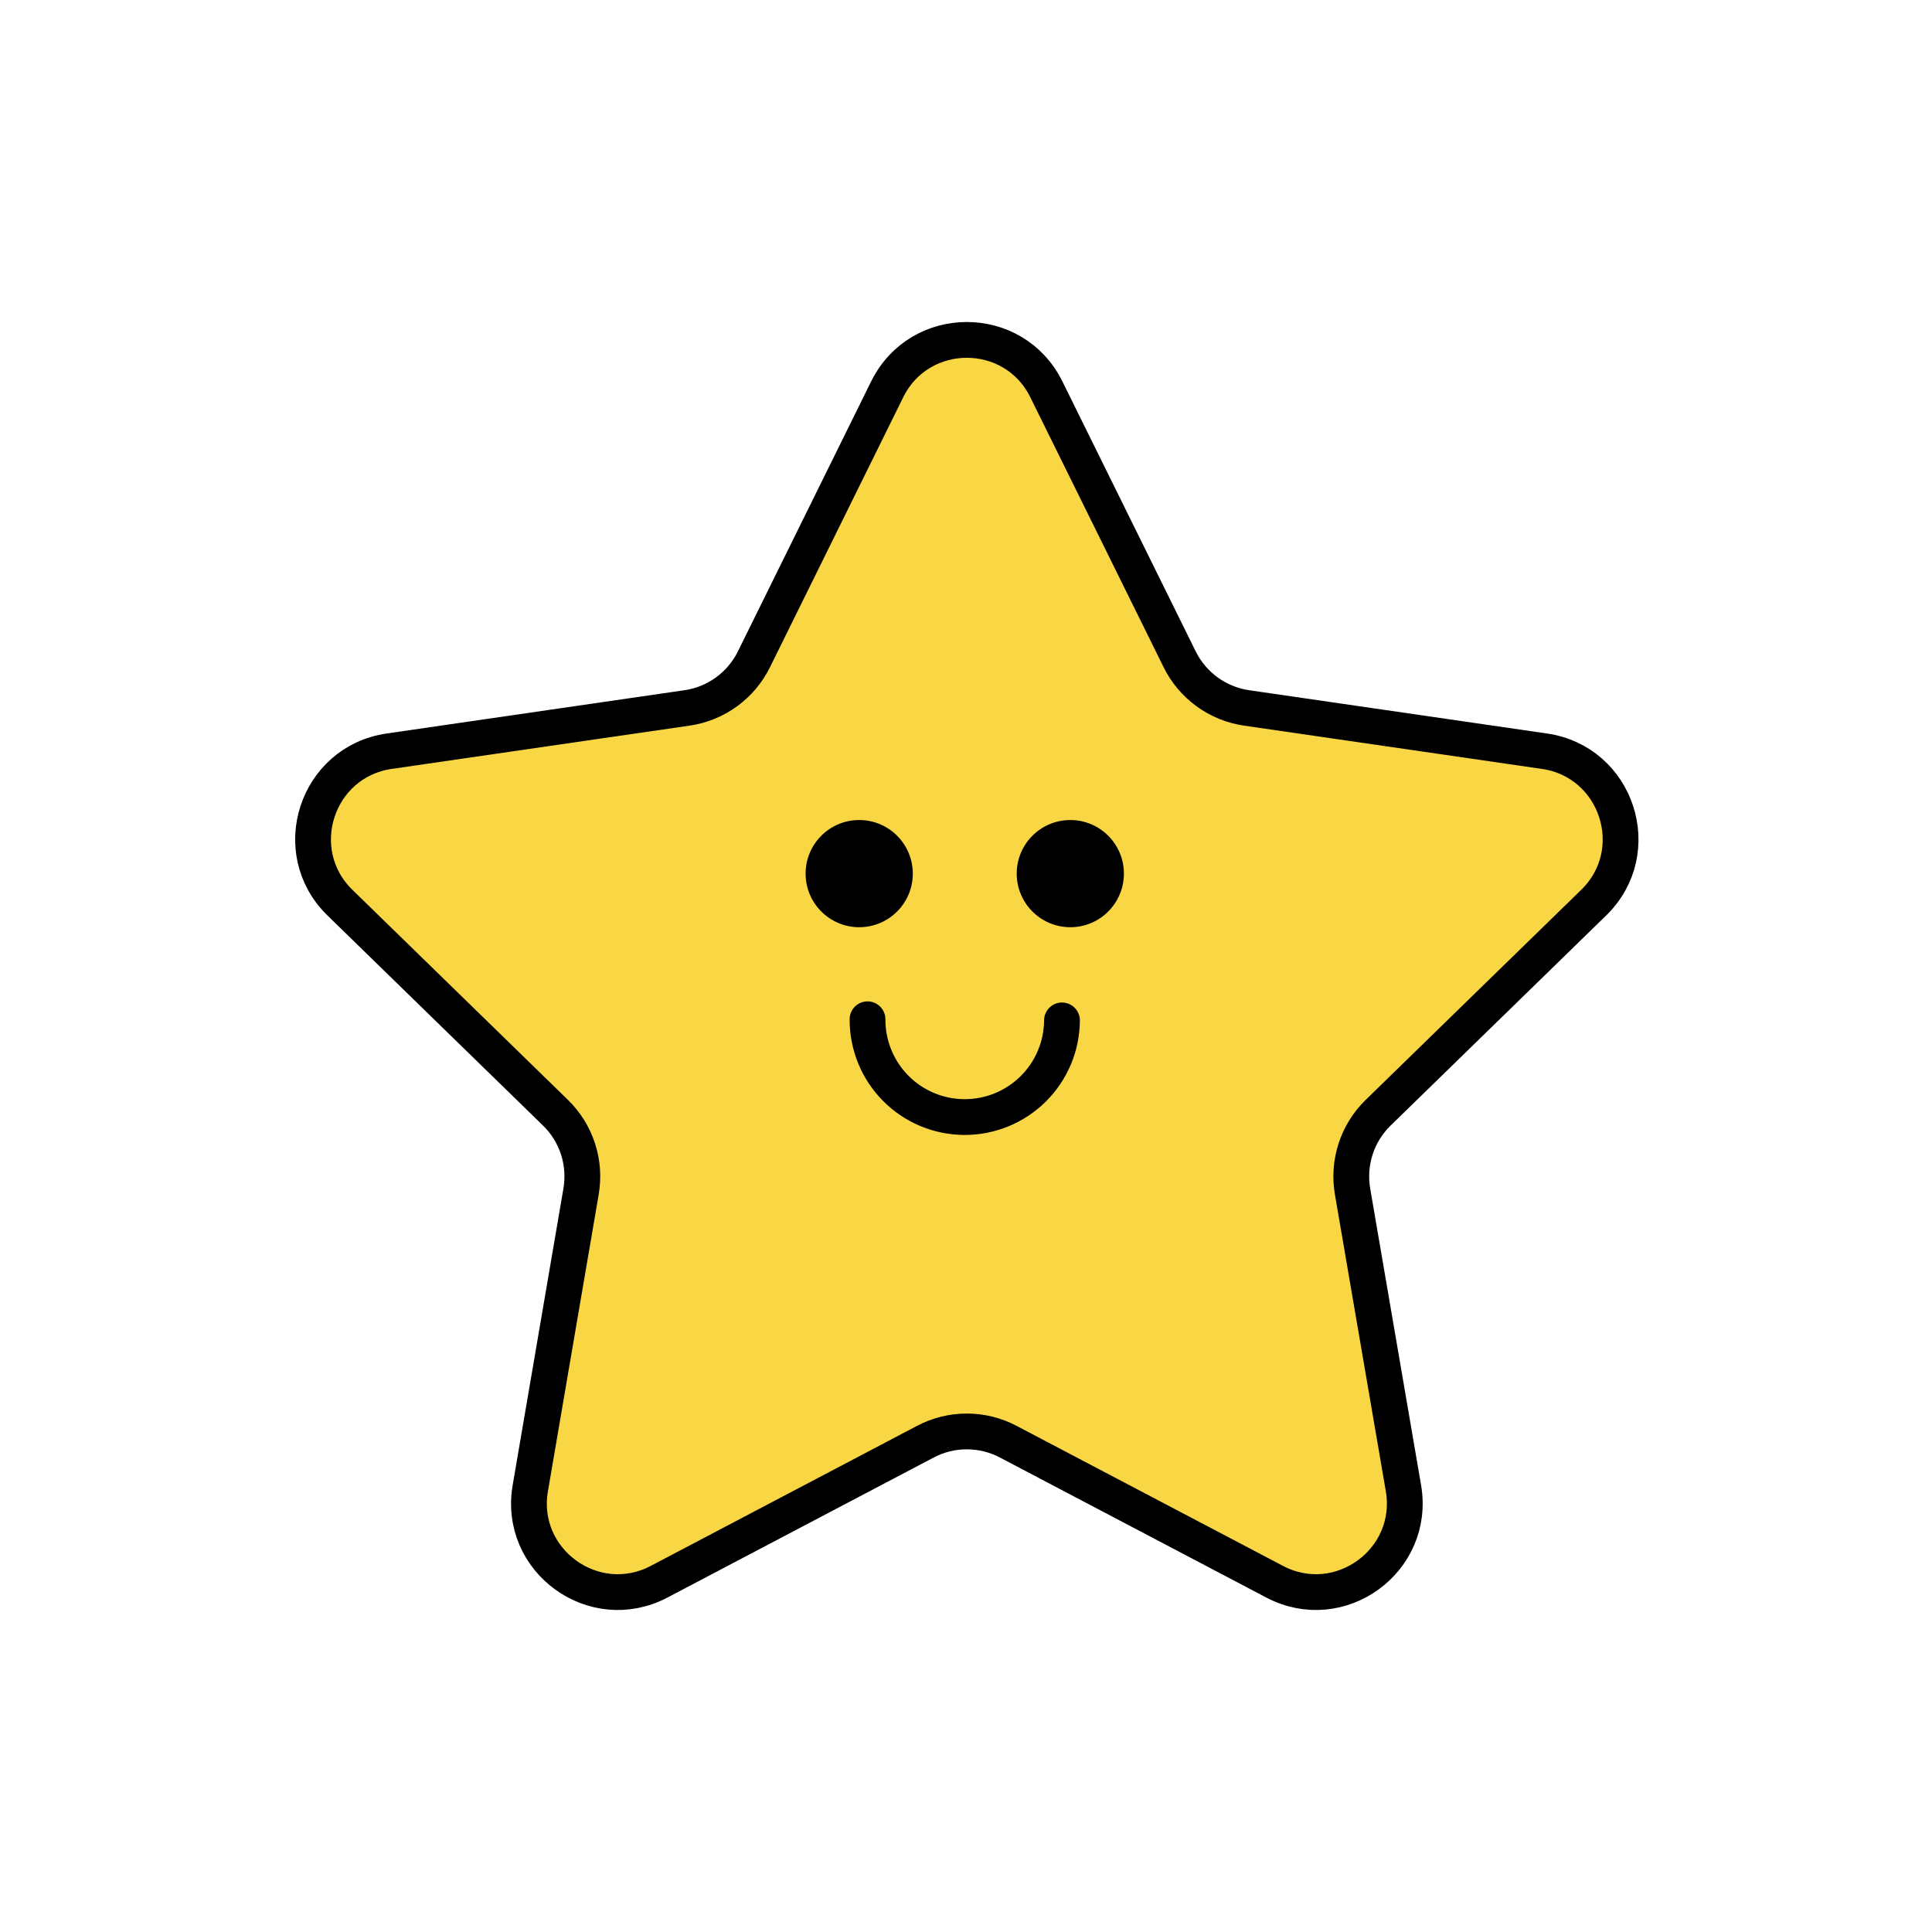 <svg width="108" height="108" viewBox="0 0 108 108" fill="none" xmlns="http://www.w3.org/2000/svg">
<path d="M51.735 80.588L36.845 88.419C33.203 90.333 28.945 87.241 29.645 83.186L32.482 66.6C32.618 65.806 32.559 64.992 32.311 64.227C32.062 63.461 31.631 62.768 31.055 62.206L19.004 50.46C16.058 47.588 17.684 42.584 21.755 41.993L38.408 39.573C39.205 39.457 39.961 39.149 40.612 38.676C41.263 38.203 41.789 37.578 42.145 36.857L49.593 21.767C51.413 18.078 56.675 18.078 58.493 21.767L65.945 36.857C66.301 37.579 66.828 38.203 67.479 38.676C68.13 39.149 68.887 39.457 69.683 39.573L86.336 41.993C90.407 42.584 92.036 47.588 89.087 50.46L77.035 62.206C76.459 62.768 76.028 63.461 75.78 64.227C75.531 64.992 75.472 65.806 75.608 66.6L78.453 83.186C79.148 87.241 74.892 90.333 71.253 88.419L56.355 80.588C55.643 80.213 54.85 80.018 54.045 80.018C53.24 80.018 52.448 80.213 51.735 80.588V80.588Z" fill="#F9D744" stroke="black" stroke-width="2" stroke-linecap="round" stroke-linejoin="round"/>
<path d="M48.495 56.978C48.491 57.691 48.628 58.399 48.897 59.06C49.166 59.721 49.563 60.322 50.065 60.83C50.567 61.338 51.163 61.742 51.821 62.019C52.479 62.295 53.185 62.44 53.899 62.444C54.613 62.448 55.32 62.312 55.981 62.043C56.642 61.773 57.244 61.376 57.751 60.875C58.259 60.373 58.663 59.776 58.94 59.118C59.217 58.46 59.361 57.755 59.365 57.041" stroke="black" stroke-width="2" stroke-linecap="round" stroke-linejoin="round"/>
<path d="M59.831 51.832C61.486 51.832 62.827 50.49 62.827 48.836C62.827 47.181 61.486 45.84 59.831 45.84C58.177 45.84 56.835 47.181 56.835 48.836C56.835 50.49 58.177 51.832 59.831 51.832Z" fill="black"/>
<path d="M48.03 51.832C49.685 51.832 51.026 50.49 51.026 48.836C51.026 47.181 49.685 45.84 48.03 45.84C46.376 45.84 45.034 47.181 45.034 48.836C45.034 50.49 46.376 51.832 48.03 51.832Z" fill="black"/>
</svg>
